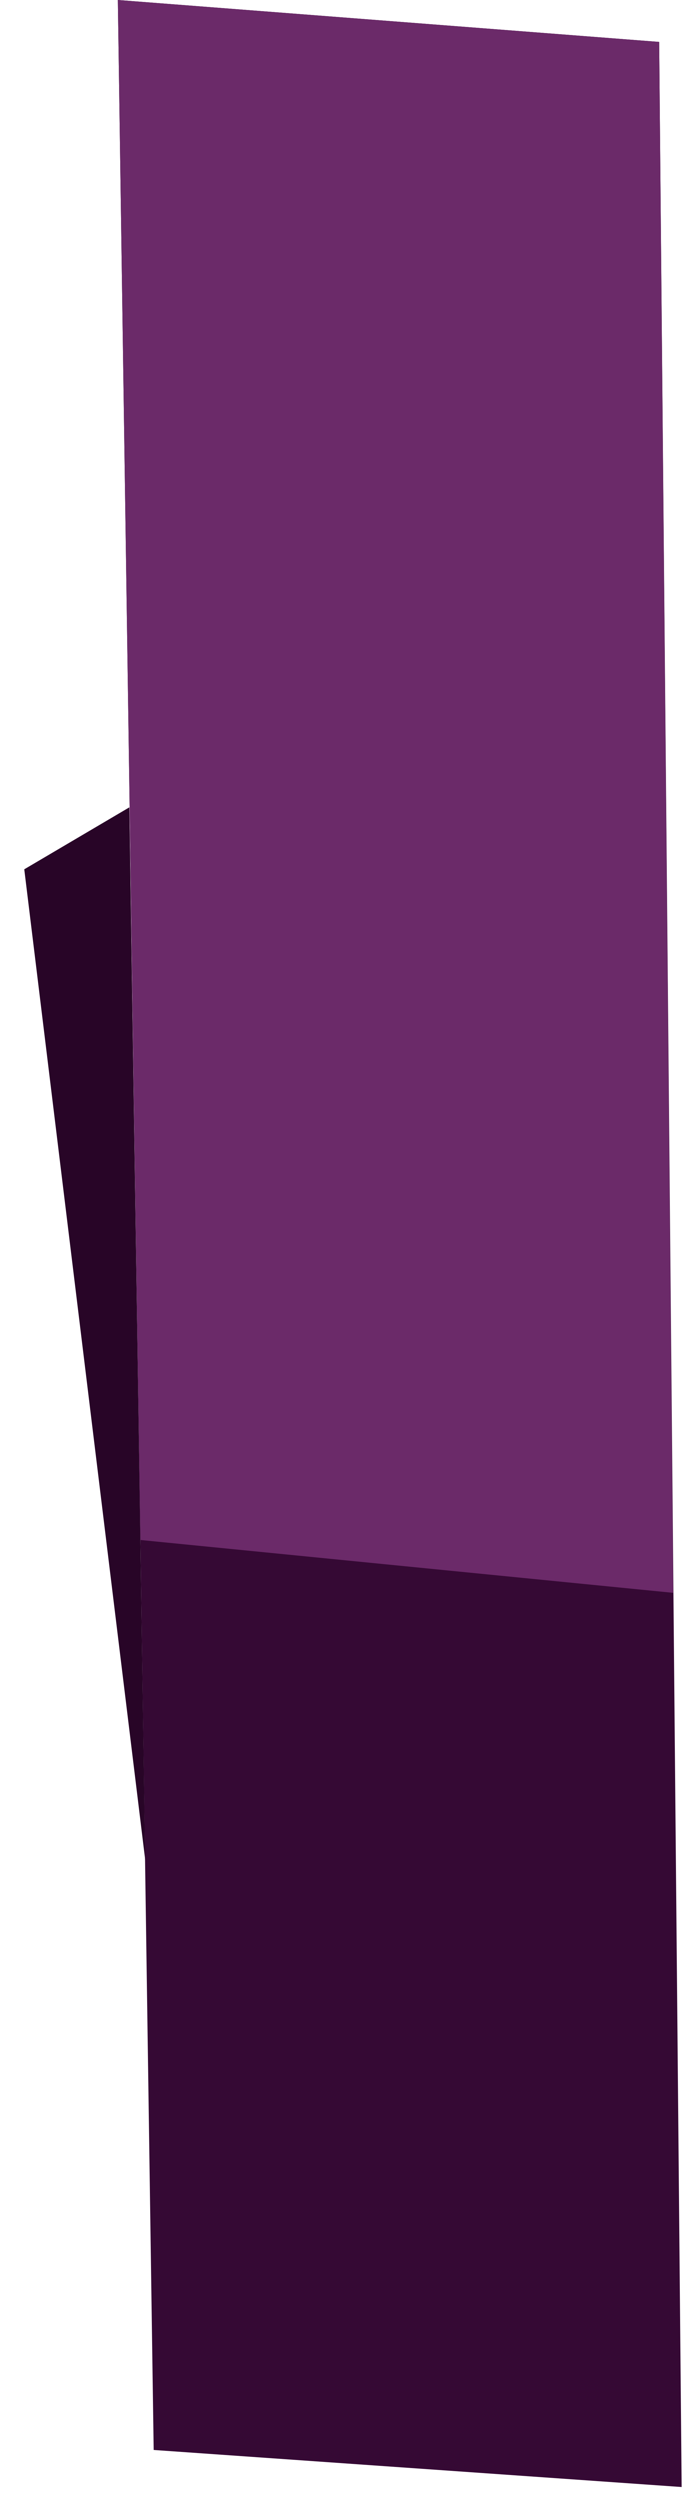 <svg width="25" height="90" viewBox="0 0 25 90" fill="none" xmlns="http://www.w3.org/2000/svg">
<path d="M4.245 0L5.536 88.199L24.555 89.533L23.745 1.509L4.245 0Z" fill="#350934"/>
<path d="M5.054 55.439L24.249 57.342L23.745 1.509L4.245 0L5.054 55.439Z" fill="#6B2A69"/>
<path d="M4.66 29.064L0.874 31.295L5.229 66.942L4.66 29.064Z" fill="#280527"/>
</svg>
